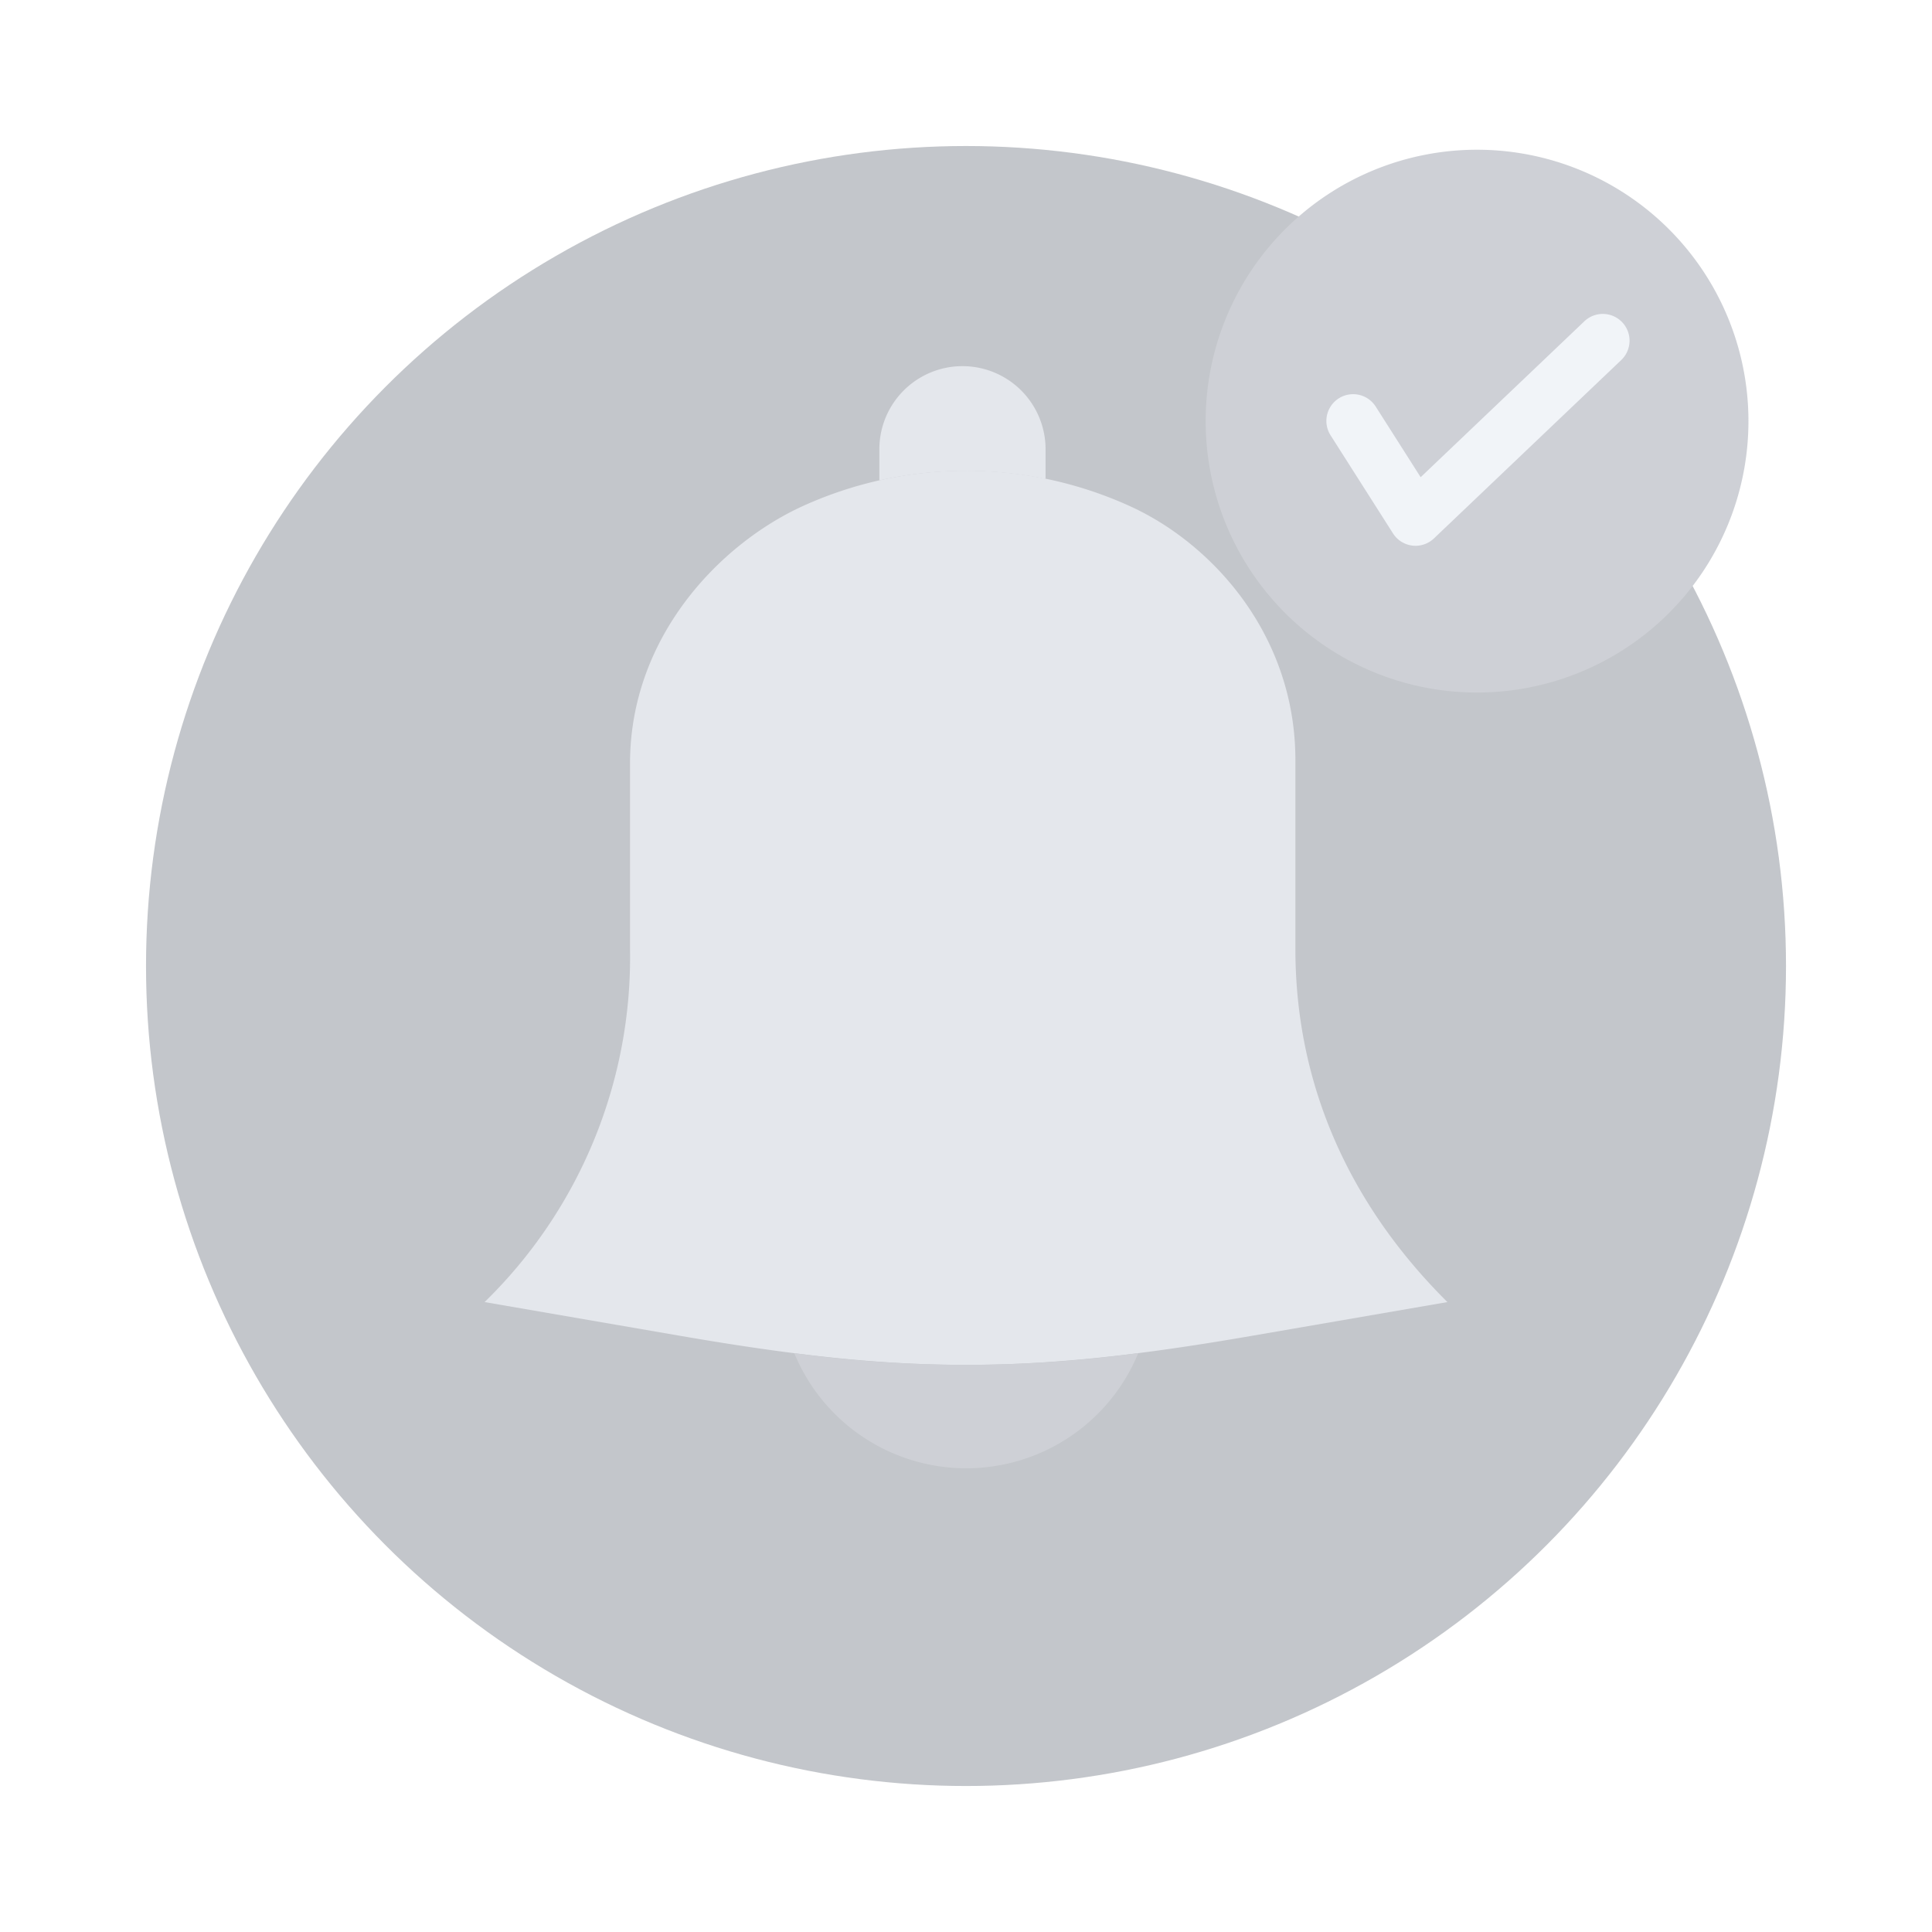<svg xmlns="http://www.w3.org/2000/svg" width="168" height="168" viewBox="0 0 168 168"><defs><style>.a{opacity:0.3;}.b{fill:none;}.c{fill:#37404f;}.d{fill:#a4adbf;}.e{fill:#5a6275;}.f{fill:#d1d9e8;}</style></defs><g class="a" transform="translate(-319 -333.5)"><rect class="b" width="168" height="168" transform="translate(319 333.5)"/><g transform="translate(331.697 346.197)"><circle class="c" cx="71.304" cy="71.304" r="71.304"/><g transform="translate(29.442 19.228)"><path class="d" d="M386.315,457.48c19.333,3.337,30.1,3.337,49.43,0l17.144-2.959h0c-8.464-8.413-13.219-18.816-13.219-30.713v-16.26c.069-10.924-7.148-18.93-14.356-22.223a34.352,34.352,0,0,0-28.556.014c-7.143,3.294-14.877,11.293-14.946,22.209v16.26a41.892,41.892,0,0,1-12.647,30.713h0Z" transform="translate(-369.166 -373.222)"/><path class="d" d="M424.484,381.228v-2.495a7.227,7.227,0,1,0-14.453,0v2.625A34.454,34.454,0,0,1,424.484,381.228Z" transform="translate(-375.704 -371.507)"/><path class="e" d="M401.226,473.581a16.175,16.175,0,0,0,29.909-.005A110.41,110.41,0,0,1,401.226,473.581Z" transform="translate(-374.296 -387.838)"/></g></g><path class="e" d="M491.007,372.6a23.6,23.6,0,1,1-23.6-23.6A23.6,23.6,0,0,1,491.007,372.6Z" transform="translate(-19.968 -2.48)"/><g transform="translate(434.338 360.8)"><path class="f" d="M464.062,386.16a2.276,2.276,0,0,1-.282-.018,2.323,2.323,0,0,1-1.68-1.06l-5.428-8.529a2.326,2.326,0,0,1,3.924-2.5l3.909,6.143,14.235-13.557a2.326,2.326,0,1,1,3.208,3.369l-16.283,15.507A2.327,2.327,0,0,1,464.062,386.16Z" transform="translate(-456.308 -366)"/></g></g></svg>